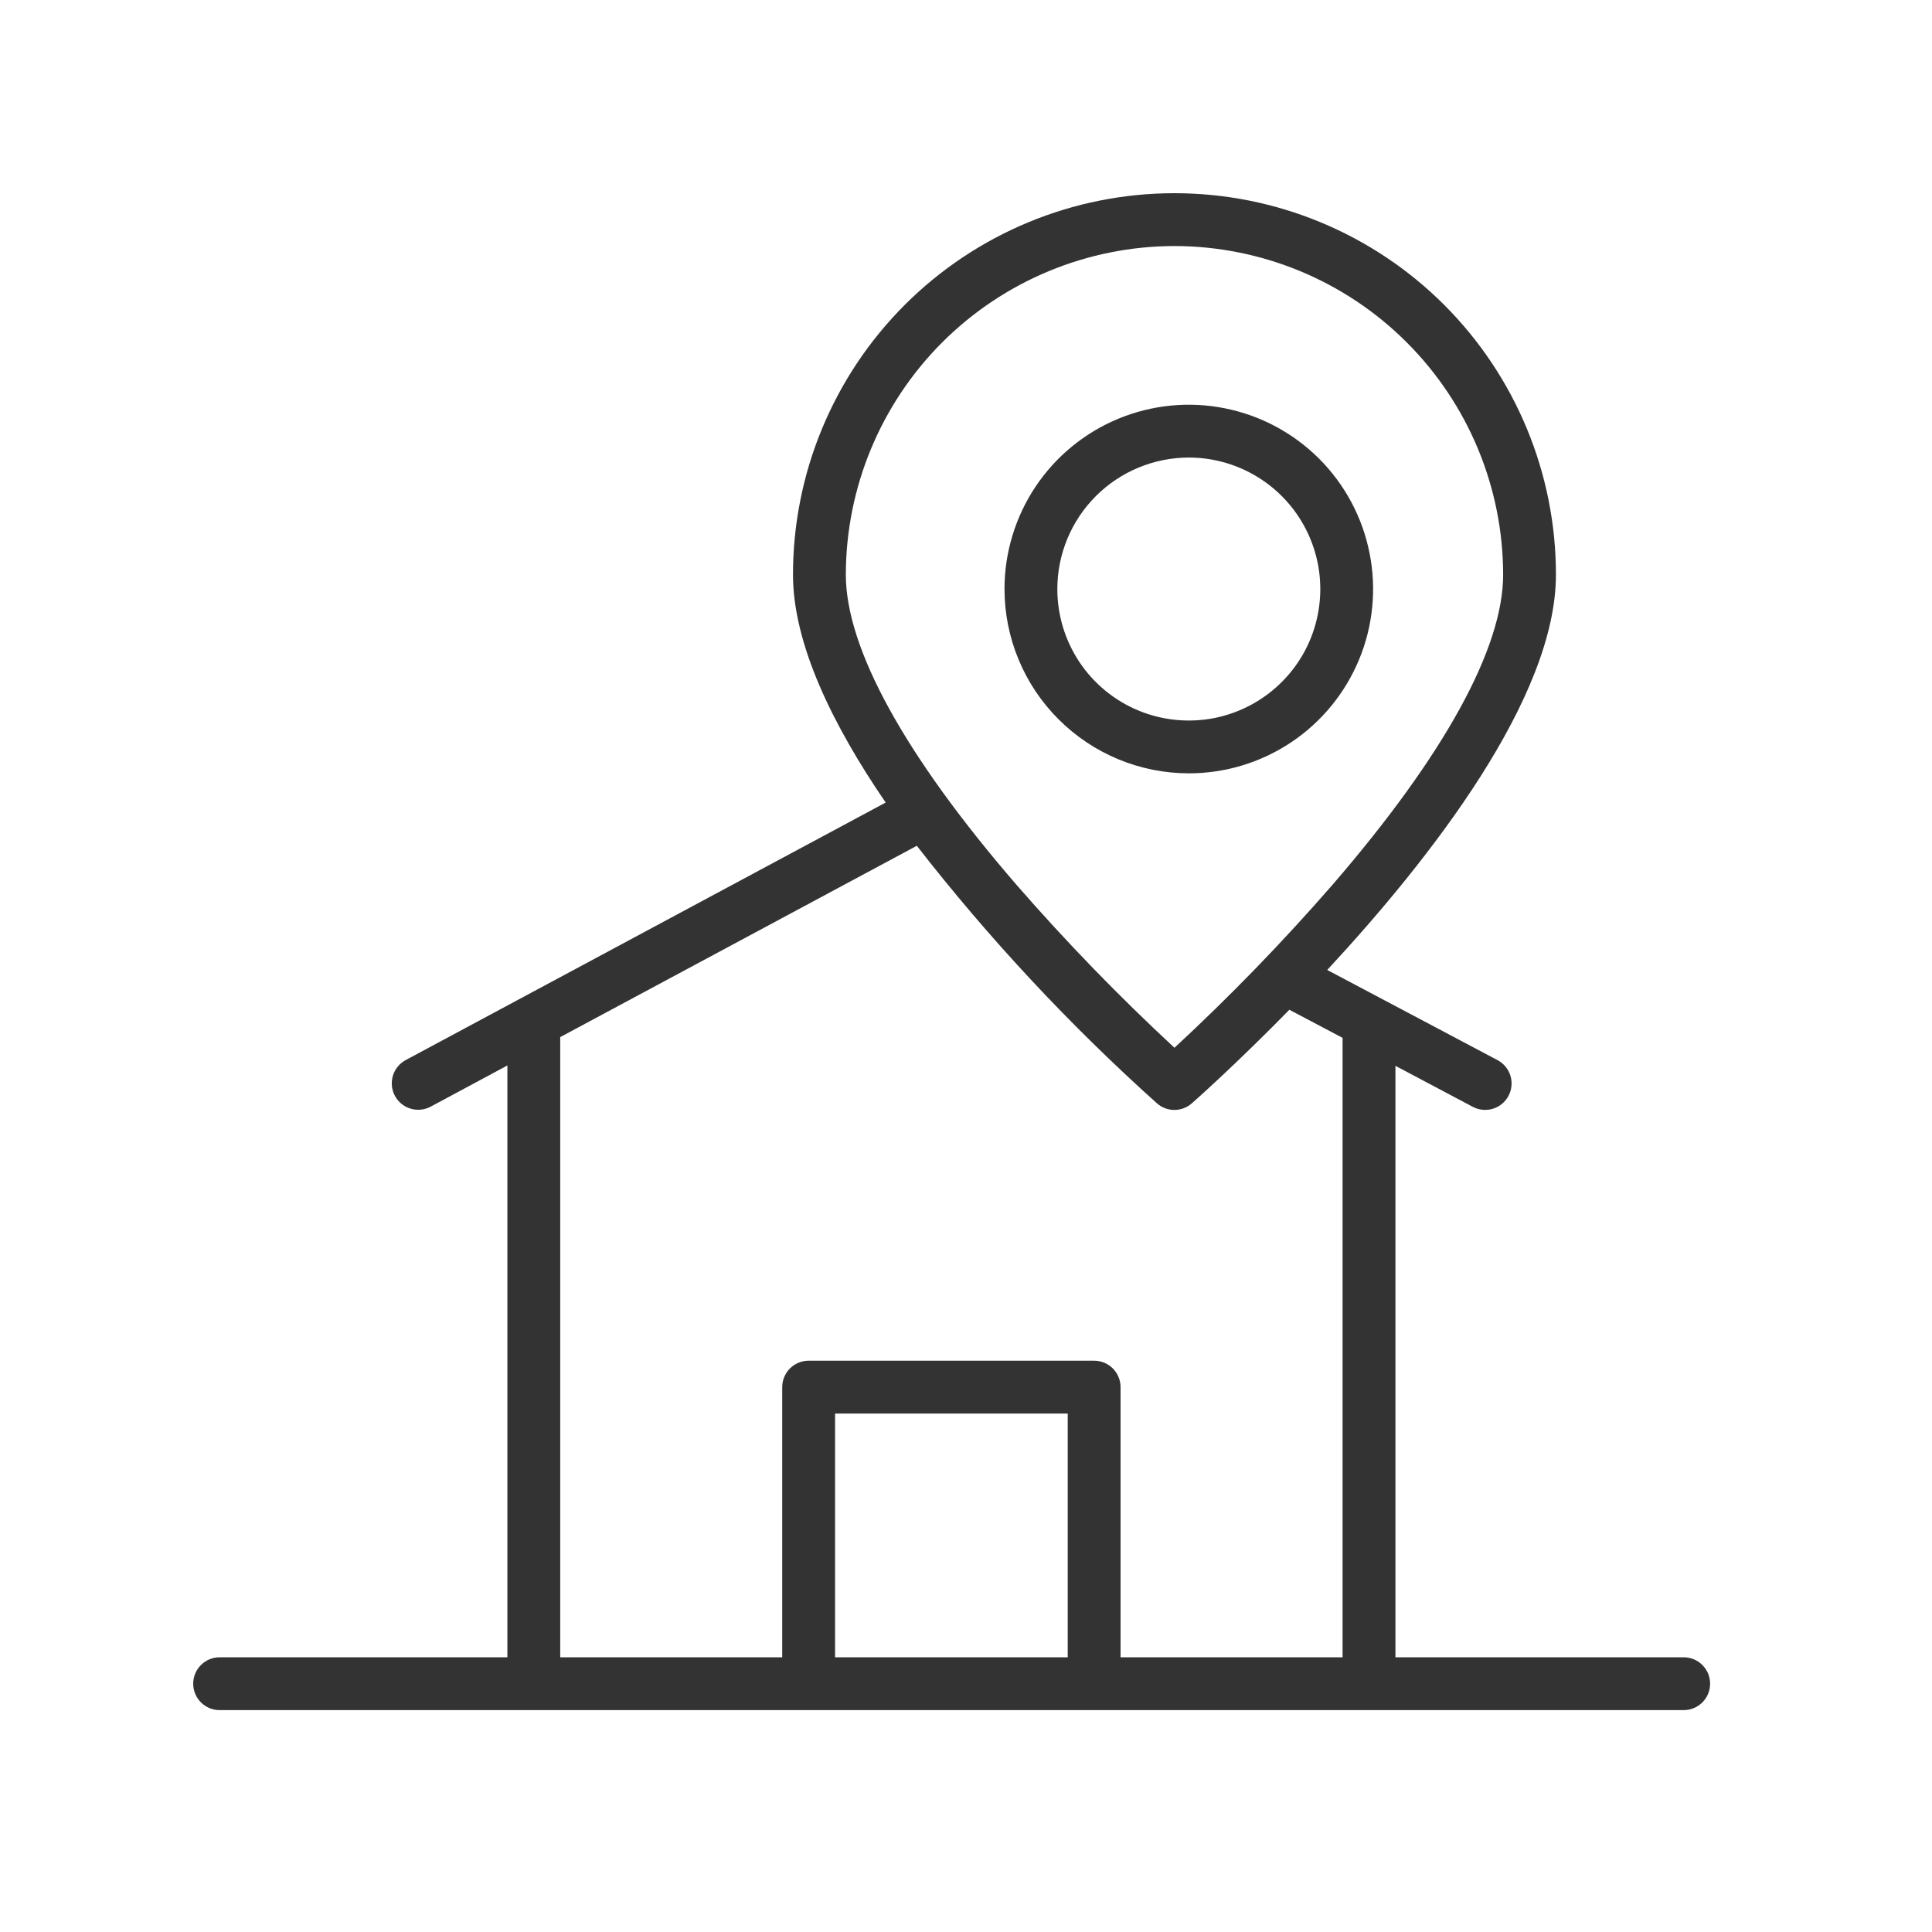 <svg width="40" height="40" viewBox="0 0 40 40" fill="none" xmlns="http://www.w3.org/2000/svg">
<path d="M24.613 16.011C25.367 16.011 26.105 15.788 26.733 15.368C27.36 14.949 27.849 14.353 28.138 13.656C28.427 12.959 28.503 12.191 28.355 11.451C28.208 10.711 27.845 10.031 27.311 9.497C26.777 8.963 26.097 8.6 25.357 8.453C24.617 8.305 23.85 8.381 23.152 8.67C22.455 8.959 21.859 9.448 21.44 10.075C21.021 10.703 20.797 11.441 20.797 12.196C20.798 13.207 21.2 14.177 21.916 14.892C22.631 15.608 23.601 16.01 24.613 16.011V16.011ZM24.613 9.473C25.151 9.473 25.677 9.633 26.125 9.932C26.573 10.231 26.922 10.656 27.128 11.154C27.334 11.651 27.388 12.198 27.283 12.726C27.178 13.255 26.919 13.74 26.538 14.12C26.157 14.501 25.672 14.76 25.144 14.866C24.616 14.97 24.069 14.917 23.571 14.711C23.074 14.505 22.648 14.156 22.349 13.708C22.05 13.26 21.891 12.734 21.891 12.196C21.891 11.474 22.178 10.782 22.689 10.271C23.199 9.761 23.891 9.474 24.613 9.473V9.473Z" fill="#333333"/>
<path d="M34.859 34.312H28.891V22.067L30.493 22.916C30.621 22.983 30.771 22.998 30.91 22.955C31.048 22.913 31.164 22.817 31.232 22.688C31.3 22.56 31.314 22.41 31.272 22.272C31.229 22.133 31.133 22.017 31.005 21.949L27.479 20.082C29.625 17.768 32.214 14.447 32.214 11.898C32.214 9.804 31.382 7.795 29.901 6.313C28.42 4.832 26.411 4 24.316 4C22.221 4 20.212 4.832 18.731 6.313C17.25 7.795 16.418 9.804 16.418 11.898C16.418 13.332 17.238 15.01 18.337 16.616L8.399 21.948C8.336 21.982 8.28 22.028 8.235 22.084C8.189 22.139 8.155 22.203 8.134 22.272C8.114 22.341 8.107 22.413 8.114 22.484C8.121 22.556 8.142 22.625 8.176 22.688C8.21 22.752 8.256 22.808 8.312 22.853C8.367 22.898 8.431 22.933 8.5 22.953C8.569 22.974 8.641 22.981 8.712 22.974C8.784 22.967 8.853 22.945 8.917 22.912L10.505 22.059V34.312H4.547C4.402 34.312 4.263 34.37 4.16 34.473C4.058 34.575 4 34.714 4 34.859C4 35.004 4.058 35.144 4.16 35.246C4.263 35.349 4.402 35.406 4.547 35.406H34.859C35.004 35.406 35.144 35.349 35.246 35.246C35.349 35.144 35.406 35.004 35.406 34.859C35.406 34.714 35.349 34.575 35.246 34.473C35.144 34.37 35.004 34.312 34.859 34.312V34.312ZM24.316 5.094C26.12 5.096 27.85 5.813 29.125 7.089C30.401 8.365 31.119 10.094 31.121 11.898C31.121 13.423 29.898 15.644 27.586 18.321C26.557 19.503 25.465 20.629 24.316 21.693C23.167 20.628 22.076 19.503 21.047 18.321C18.734 15.645 17.512 13.423 17.512 11.898C17.514 10.095 18.232 8.365 19.507 7.089C20.783 5.814 22.512 5.096 24.316 5.094V5.094ZM11.599 21.472L18.982 17.511C20.477 19.433 22.141 21.217 23.953 22.843C24.053 22.931 24.181 22.98 24.314 22.98C24.448 22.98 24.576 22.931 24.676 22.843C24.776 22.755 25.613 22.011 26.695 20.906L27.797 21.488V34.312H23.2V28.719C23.2 28.574 23.142 28.435 23.04 28.332C22.937 28.23 22.798 28.172 22.653 28.172H16.742C16.597 28.172 16.458 28.23 16.355 28.332C16.253 28.435 16.195 28.574 16.195 28.719V34.312H11.599V21.472ZM22.106 34.312H17.289V29.266H22.106V34.312Z" fill="#333333"/>
</svg>
